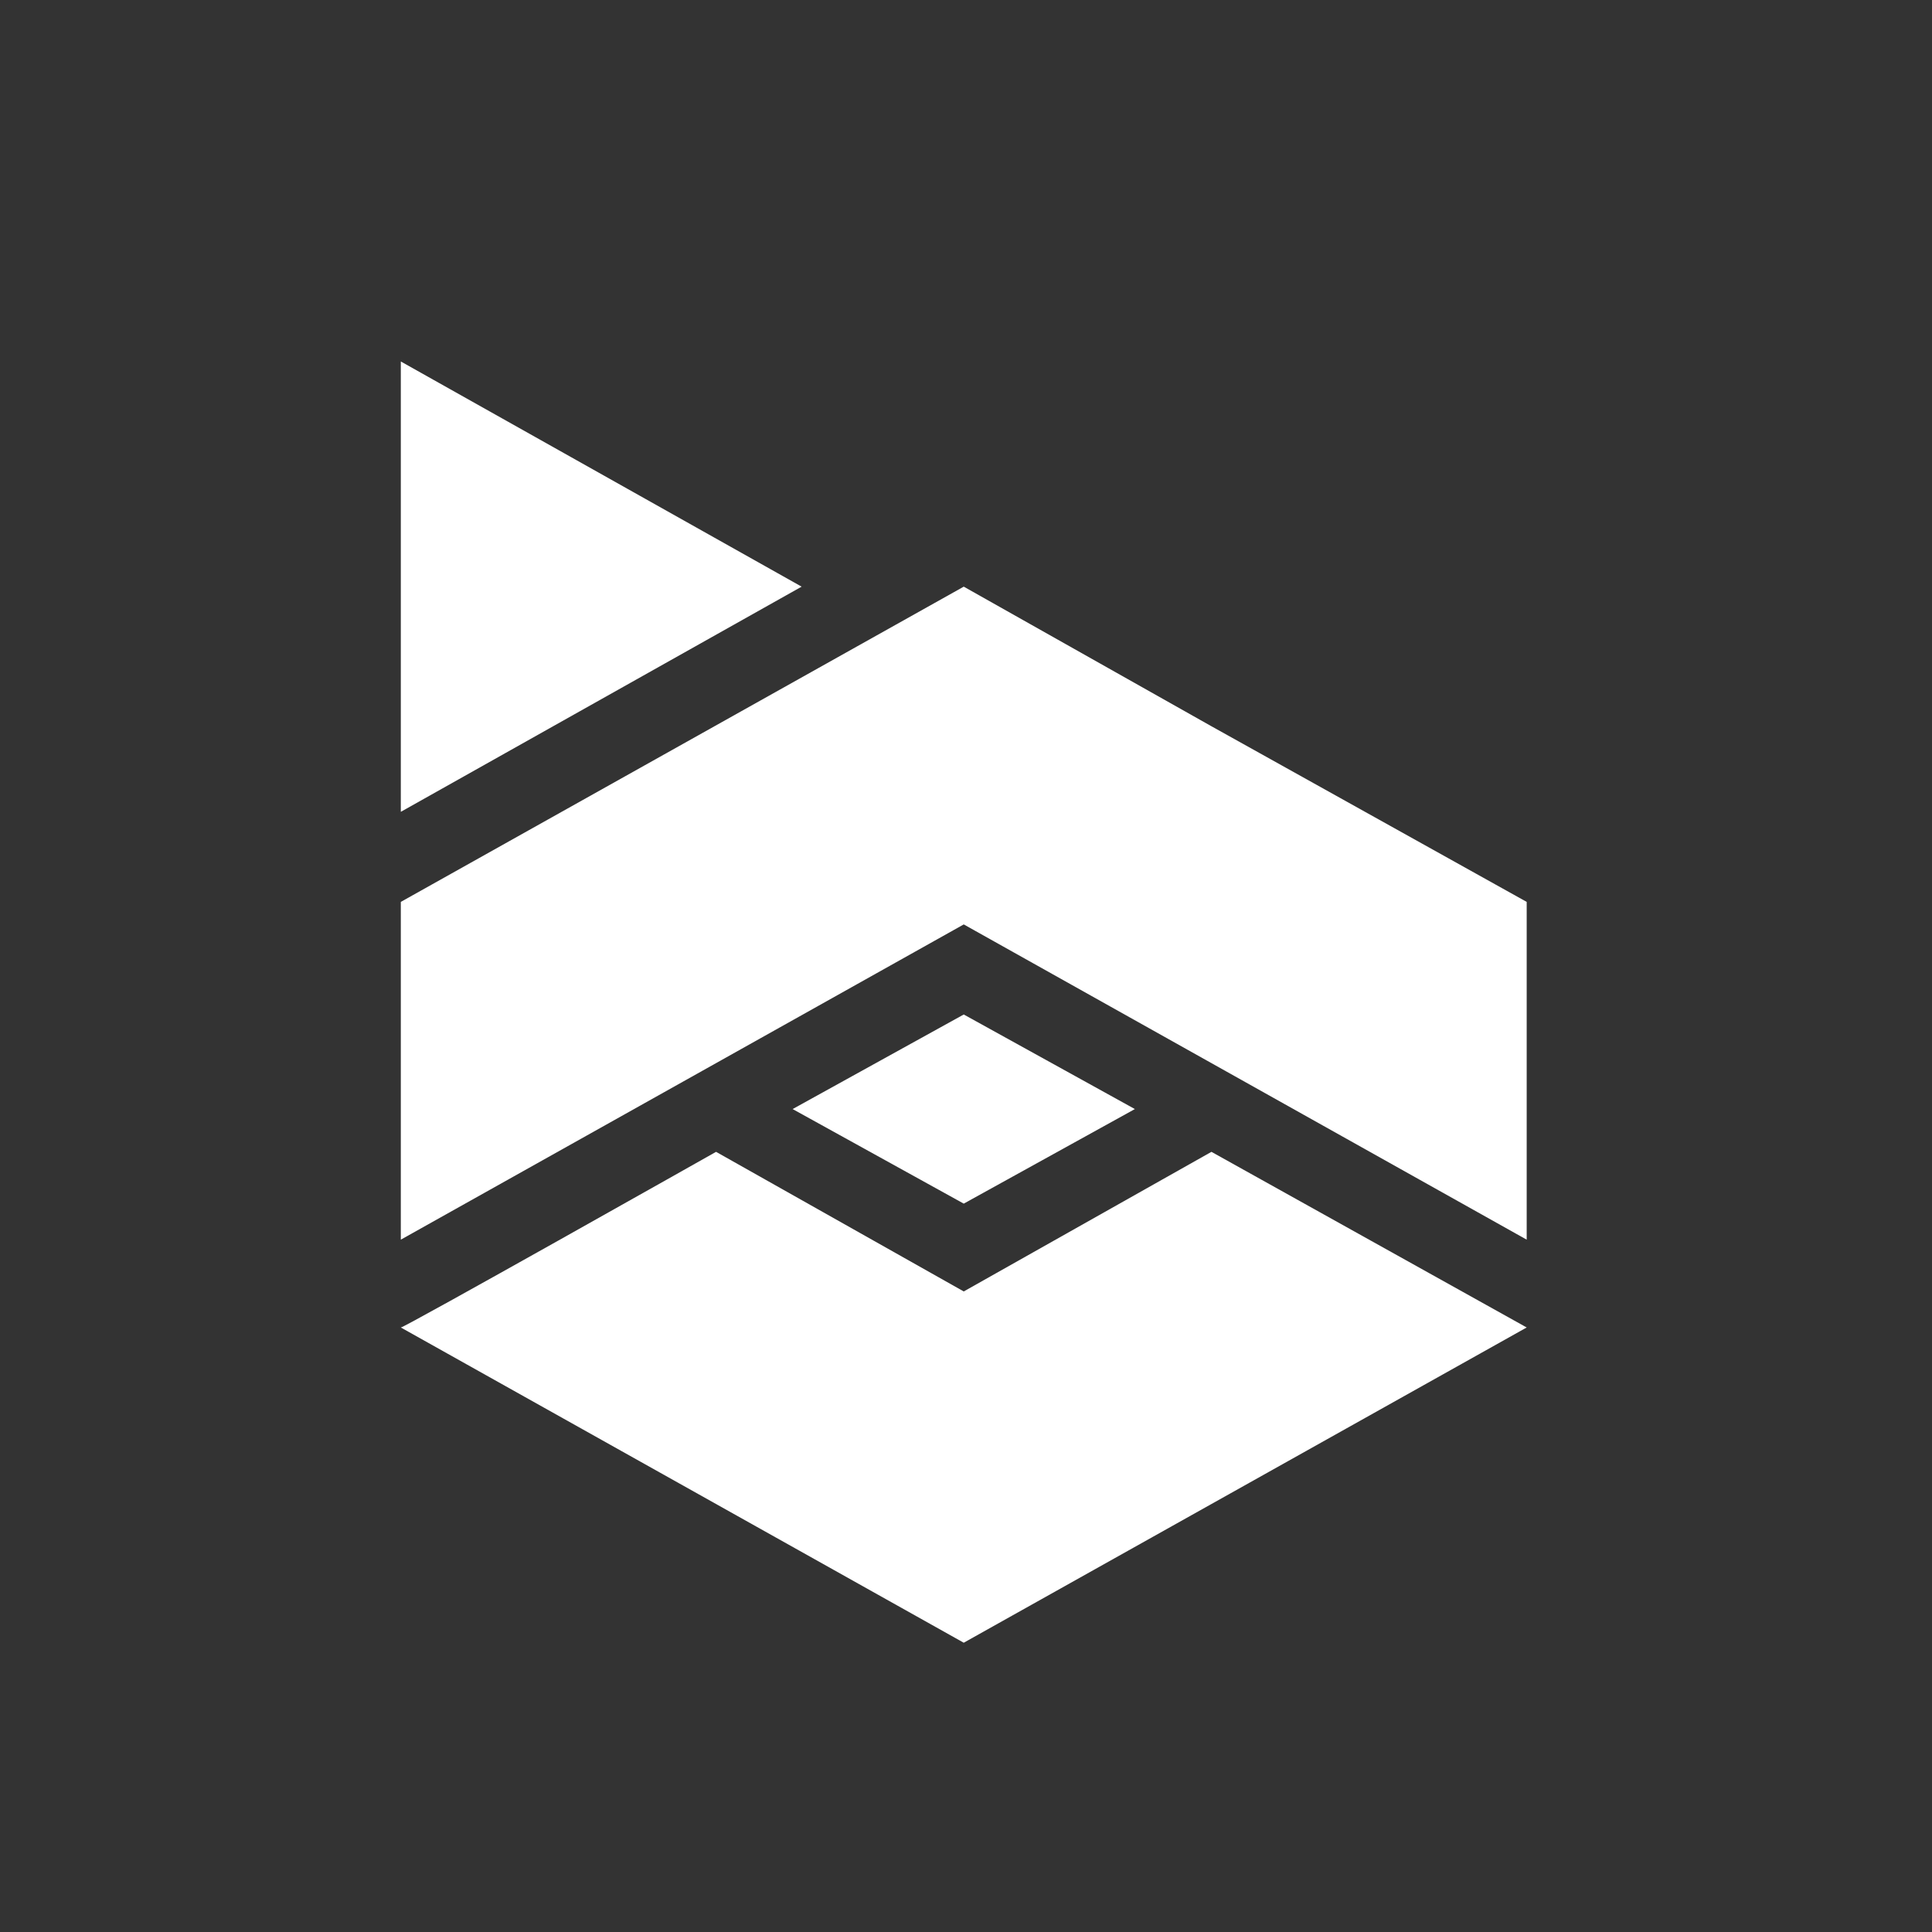<svg xmlns="http://www.w3.org/2000/svg" xml:space="preserve" width="430" height="430"
  viewBox="0 0 113.506 113.506" fill="white">
<rect x="0" y="0" width="113.506" height="113.506" fill="#333333" stroke="none"/>
<path d="M89.694 72.831v-19.844l-18.521-10.319-14.552-8.202-33.073 18.521v19.844l33.073-18.521ZM23.548 47.695l23.548-13.229L23.548 21.237Z" />
<path d="m23.548 77.99 33.073 18.521 33.073-18.521-18.521-10.319-14.552 8.202-14.552-8.202S23.548 78.122 23.548 77.99z" />
<path d="m56.621 59.602 10.054 5.556v0l-10.054 5.556-10.054-5.556v-0z"/>
</svg>